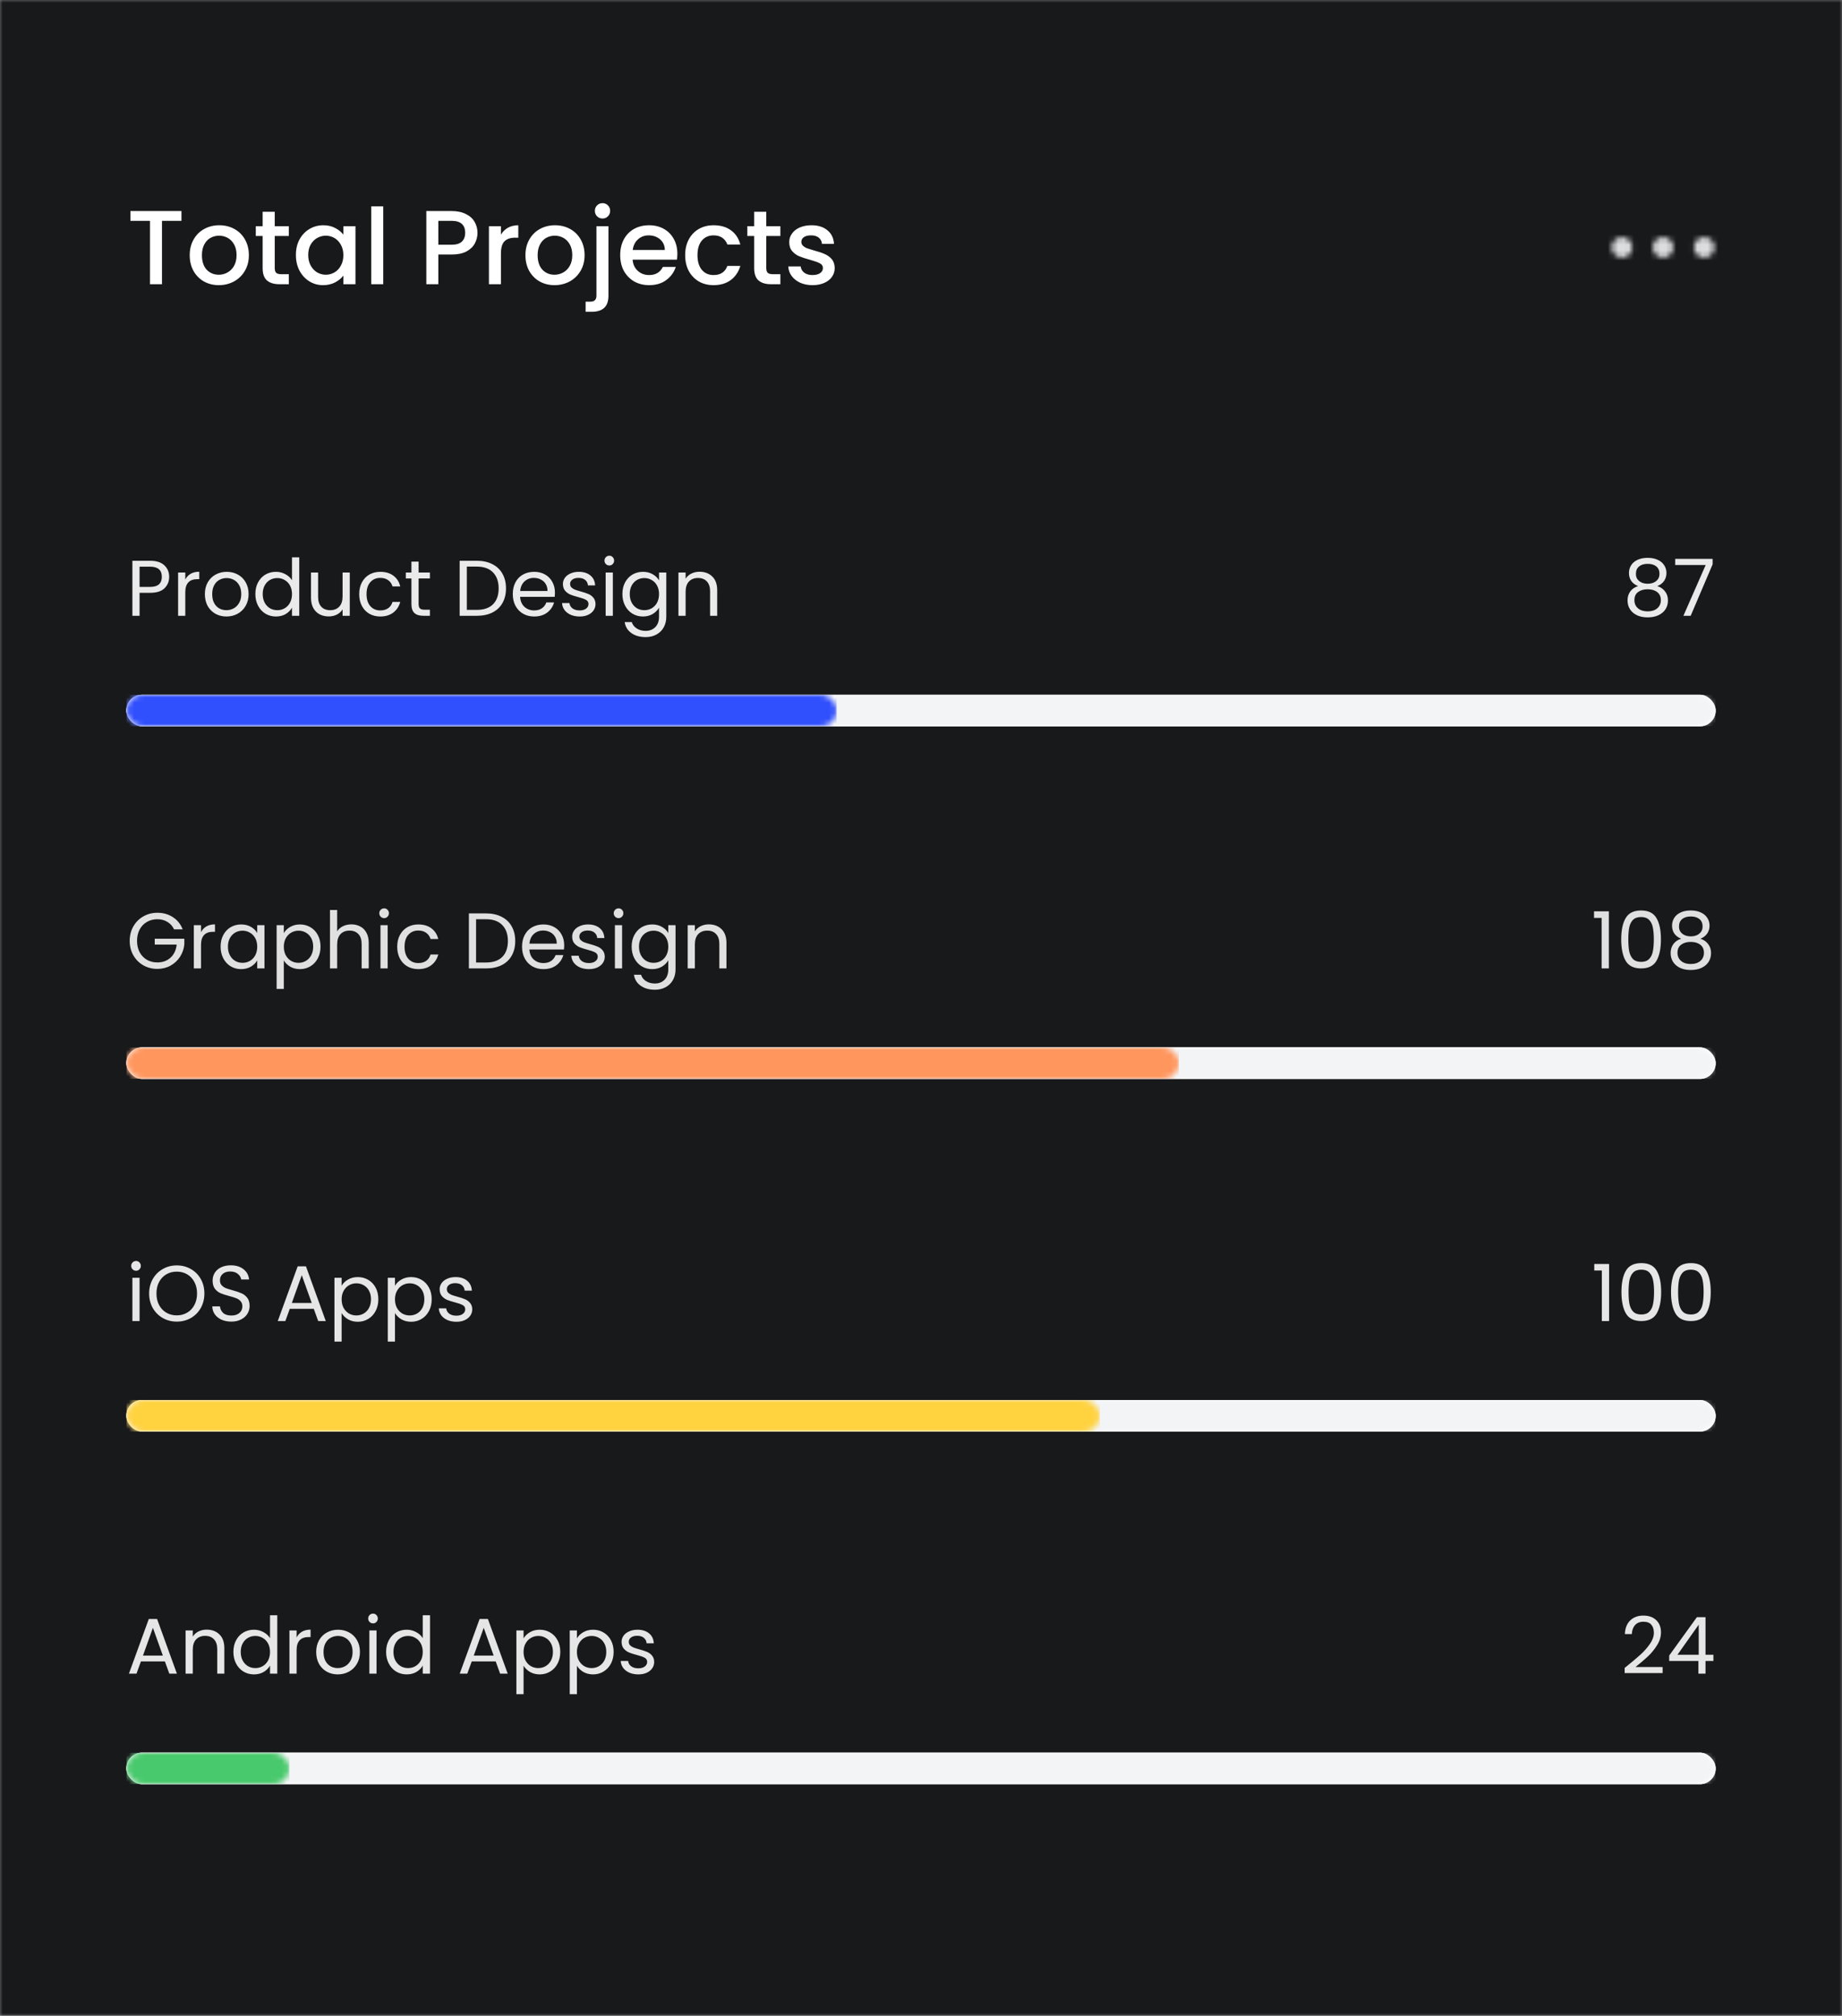 <svg width="350" height="383" viewBox="0 0 350 383" fill="none" xmlns="http://www.w3.org/2000/svg">
<rect x="0" y="0" width="350" height="383" fill="#808080" stroke="none"/>
<mask id="mask0_5340_6116" style="mask-type:luminance" maskUnits="userSpaceOnUse" x="0" y="0" width="350" height="383">
<rect width="350" height="383" fill="white"/>
</mask>
<g mask="url(#mask0_5340_6116)">
<rect width="350" height="383" fill="#18191B"/>
</g>
<g clip-path="url(#clip0_5340_6116)">
<g clip-path="url(#clip1_5340_6116)">
<rect x="24" y="333" width="302" height="6" rx="3" fill="white"/>
<rect x="24" y="333" width="302" height="6" rx="3" fill="white"/>
<mask id="mask1_5340_6116" style="mask-type:luminance" maskUnits="userSpaceOnUse" x="24" y="333" width="302" height="6">
<rect x="24" y="333" width="302" height="6" rx="3" fill="white"/>
</mask>
<g mask="url(#mask1_5340_6116)">
<g opacity="0.5">
<rect x="24" y="333" width="302" height="6" fill="#E8E9EB"/>
</g>
</g>
<g clip-path="url(#clip2_5340_6116)">
<mask id="mask2_5340_6116" style="mask-type:luminance" maskUnits="userSpaceOnUse" x="24" y="333" width="31" height="6">
<rect x="24" y="333" width="31" height="6" rx="3" fill="white"/>
</mask>
<g mask="url(#mask2_5340_6116)">
<rect x="24" y="333" width="31" height="6" fill="#49C96D"/>
</g>
</g>
</g>
<path d="M31.335 315.675H26.775L25.935 318H24.495L28.275 307.605H29.85L33.615 318H32.175L31.335 315.675ZM30.945 314.565L29.055 309.285L27.165 314.565H30.945ZM39.267 309.63C40.267 309.63 41.077 309.935 41.697 310.545C42.317 311.145 42.627 312.015 42.627 313.155V318H41.277V313.35C41.277 312.53 41.072 311.905 40.662 311.475C40.252 311.035 39.692 310.815 38.982 310.815C38.262 310.815 37.687 311.04 37.257 311.49C36.837 311.94 36.627 312.595 36.627 313.455V318H35.262V309.78H36.627V310.95C36.897 310.53 37.262 310.205 37.722 309.975C38.192 309.745 38.707 309.63 39.267 309.63ZM44.347 313.86C44.347 313.02 44.517 312.285 44.857 311.655C45.197 311.015 45.662 310.52 46.252 310.17C46.852 309.82 47.522 309.645 48.262 309.645C48.902 309.645 49.497 309.795 50.047 310.095C50.597 310.385 51.017 310.77 51.307 311.25V306.9H52.687V318H51.307V316.455C51.037 316.945 50.637 317.35 50.107 317.67C49.577 317.98 48.957 318.135 48.247 318.135C47.517 318.135 46.852 317.955 46.252 317.595C45.662 317.235 45.197 316.73 44.857 316.08C44.517 315.43 44.347 314.69 44.347 313.86ZM51.307 313.875C51.307 313.255 51.182 312.715 50.932 312.255C50.682 311.795 50.342 311.445 49.912 311.205C49.492 310.955 49.027 310.83 48.517 310.83C48.007 310.83 47.542 310.95 47.122 311.19C46.702 311.43 46.367 311.78 46.117 312.24C45.867 312.7 45.742 313.24 45.742 313.86C45.742 314.49 45.867 315.04 46.117 315.51C46.367 315.97 46.702 316.325 47.122 316.575C47.542 316.815 48.007 316.935 48.517 316.935C49.027 316.935 49.492 316.815 49.912 316.575C50.342 316.325 50.682 315.97 50.932 315.51C51.182 315.04 51.307 314.495 51.307 313.875ZM56.359 311.115C56.599 310.645 56.939 310.28 57.379 310.02C57.829 309.76 58.374 309.63 59.014 309.63V311.04H58.654C57.124 311.04 56.359 311.87 56.359 313.53V318H54.994V309.78H56.359V311.115ZM64.175 318.135C63.405 318.135 62.705 317.96 62.075 317.61C61.455 317.26 60.965 316.765 60.605 316.125C60.255 315.475 60.08 314.725 60.08 313.875C60.08 313.035 60.26 312.295 60.62 311.655C60.99 311.005 61.49 310.51 62.12 310.17C62.75 309.82 63.455 309.645 64.235 309.645C65.015 309.645 65.72 309.82 66.35 310.17C66.98 310.51 67.475 311 67.835 311.64C68.205 312.28 68.39 313.025 68.39 313.875C68.39 314.725 68.2 315.475 67.82 316.125C67.45 316.765 66.945 317.26 66.305 317.61C65.665 317.96 64.955 318.135 64.175 318.135ZM64.175 316.935C64.665 316.935 65.125 316.82 65.555 316.59C65.985 316.36 66.33 316.015 66.59 315.555C66.86 315.095 66.995 314.535 66.995 313.875C66.995 313.215 66.865 312.655 66.605 312.195C66.345 311.735 66.005 311.395 65.585 311.175C65.165 310.945 64.71 310.83 64.22 310.83C63.72 310.83 63.26 310.945 62.84 311.175C62.43 311.395 62.1 311.735 61.85 312.195C61.6 312.655 61.475 313.215 61.475 313.875C61.475 314.545 61.595 315.11 61.835 315.57C62.085 316.03 62.415 316.375 62.825 316.605C63.235 316.825 63.685 316.935 64.175 316.935ZM70.889 308.445C70.629 308.445 70.409 308.355 70.229 308.175C70.049 307.995 69.959 307.775 69.959 307.515C69.959 307.255 70.049 307.035 70.229 306.855C70.409 306.675 70.629 306.585 70.889 306.585C71.139 306.585 71.349 306.675 71.519 306.855C71.699 307.035 71.789 307.255 71.789 307.515C71.789 307.775 71.699 307.995 71.519 308.175C71.349 308.355 71.139 308.445 70.889 308.445ZM71.549 309.78V318H70.184V309.78H71.549ZM73.366 313.86C73.366 313.02 73.536 312.285 73.876 311.655C74.216 311.015 74.681 310.52 75.271 310.17C75.871 309.82 76.541 309.645 77.281 309.645C77.921 309.645 78.516 309.795 79.066 310.095C79.616 310.385 80.036 310.77 80.326 311.25V306.9H81.706V318H80.326V316.455C80.056 316.945 79.656 317.35 79.126 317.67C78.596 317.98 77.976 318.135 77.266 318.135C76.536 318.135 75.871 317.955 75.271 317.595C74.681 317.235 74.216 316.73 73.876 316.08C73.536 315.43 73.366 314.69 73.366 313.86ZM80.326 313.875C80.326 313.255 80.201 312.715 79.951 312.255C79.701 311.795 79.361 311.445 78.931 311.205C78.511 310.955 78.046 310.83 77.536 310.83C77.026 310.83 76.561 310.95 76.141 311.19C75.721 311.43 75.386 311.78 75.136 312.24C74.886 312.7 74.761 313.24 74.761 313.86C74.761 314.49 74.886 315.04 75.136 315.51C75.386 315.97 75.721 316.325 76.141 316.575C76.561 316.815 77.026 316.935 77.536 316.935C78.046 316.935 78.511 316.815 78.931 316.575C79.361 316.325 79.701 315.97 79.951 315.51C80.201 315.04 80.326 314.495 80.326 313.875ZM94.191 315.675H89.631L88.791 318H87.351L91.131 307.605H92.706L96.471 318H95.031L94.191 315.675ZM93.801 314.565L91.911 309.285L90.021 314.565H93.801ZM99.484 311.295C99.754 310.825 100.154 310.435 100.684 310.125C101.224 309.805 101.849 309.645 102.559 309.645C103.289 309.645 103.949 309.82 104.539 310.17C105.139 310.52 105.609 311.015 105.949 311.655C106.289 312.285 106.459 313.02 106.459 313.86C106.459 314.69 106.289 315.43 105.949 316.08C105.609 316.73 105.139 317.235 104.539 317.595C103.949 317.955 103.289 318.135 102.559 318.135C101.859 318.135 101.239 317.98 100.699 317.67C100.169 317.35 99.764 316.955 99.484 316.485V321.9H98.119V309.78H99.484V311.295ZM105.064 313.86C105.064 313.24 104.939 312.7 104.689 312.24C104.439 311.78 104.099 311.43 103.669 311.19C103.249 310.95 102.784 310.83 102.274 310.83C101.774 310.83 101.309 310.955 100.879 311.205C100.459 311.445 100.119 311.8 99.859 312.27C99.609 312.73 99.484 313.265 99.484 313.875C99.484 314.495 99.609 315.04 99.859 315.51C100.119 315.97 100.459 316.325 100.879 316.575C101.309 316.815 101.774 316.935 102.274 316.935C102.784 316.935 103.249 316.815 103.669 316.575C104.099 316.325 104.439 315.97 104.689 315.51C104.939 315.04 105.064 314.49 105.064 313.86ZM109.621 311.295C109.891 310.825 110.291 310.435 110.821 310.125C111.361 309.805 111.986 309.645 112.696 309.645C113.426 309.645 114.086 309.82 114.676 310.17C115.276 310.52 115.746 311.015 116.086 311.655C116.426 312.285 116.596 313.02 116.596 313.86C116.596 314.69 116.426 315.43 116.086 316.08C115.746 316.73 115.276 317.235 114.676 317.595C114.086 317.955 113.426 318.135 112.696 318.135C111.996 318.135 111.376 317.98 110.836 317.67C110.306 317.35 109.901 316.955 109.621 316.485V321.9H108.256V309.78H109.621V311.295ZM115.201 313.86C115.201 313.24 115.076 312.7 114.826 312.24C114.576 311.78 114.236 311.43 113.806 311.19C113.386 310.95 112.921 310.83 112.411 310.83C111.911 310.83 111.446 310.955 111.016 311.205C110.596 311.445 110.256 311.8 109.996 312.27C109.746 312.73 109.621 313.265 109.621 313.875C109.621 314.495 109.746 315.04 109.996 315.51C110.256 315.97 110.596 316.325 111.016 316.575C111.446 316.815 111.911 316.935 112.411 316.935C112.921 316.935 113.386 316.815 113.806 316.575C114.236 316.325 114.576 315.97 114.826 315.51C115.076 315.04 115.201 314.49 115.201 313.86ZM121.302 318.135C120.672 318.135 120.107 318.03 119.607 317.82C119.107 317.6 118.712 317.3 118.422 316.92C118.132 316.53 117.972 316.085 117.942 315.585H119.352C119.392 315.995 119.582 316.33 119.922 316.59C120.272 316.85 120.727 316.98 121.287 316.98C121.807 316.98 122.217 316.865 122.517 316.635C122.817 316.405 122.967 316.115 122.967 315.765C122.967 315.405 122.807 315.14 122.487 314.97C122.167 314.79 121.672 314.615 121.002 314.445C120.392 314.285 119.892 314.125 119.502 313.965C119.122 313.795 118.792 313.55 118.512 313.23C118.242 312.9 118.107 312.47 118.107 311.94C118.107 311.52 118.232 311.135 118.482 310.785C118.732 310.435 119.087 310.16 119.547 309.96C120.007 309.75 120.532 309.645 121.122 309.645C122.032 309.645 122.767 309.875 123.327 310.335C123.887 310.795 124.187 311.425 124.227 312.225H122.862C122.832 311.795 122.657 311.45 122.337 311.19C122.027 310.93 121.607 310.8 121.077 310.8C120.587 310.8 120.197 310.905 119.907 311.115C119.617 311.325 119.472 311.6 119.472 311.94C119.472 312.21 119.557 312.435 119.727 312.615C119.907 312.785 120.127 312.925 120.387 313.035C120.657 313.135 121.027 313.25 121.497 313.38C122.087 313.54 122.567 313.7 122.937 313.86C123.307 314.01 123.622 314.24 123.882 314.55C124.152 314.86 124.292 315.265 124.302 315.765C124.302 316.215 124.177 316.62 123.927 316.98C123.677 317.34 123.322 317.625 122.862 317.835C122.412 318.035 121.892 318.135 121.302 318.135Z" fill="#E6E6E6"/>
<path d="M308.703 316.905C309.973 315.885 310.968 315.05 311.688 314.4C312.408 313.74 313.013 313.055 313.503 312.345C314.003 311.625 314.253 310.92 314.253 310.23C314.253 309.58 314.093 309.07 313.773 308.7C313.463 308.32 312.958 308.13 312.258 308.13C311.578 308.13 311.048 308.345 310.668 308.775C310.298 309.195 310.098 309.76 310.068 310.47H308.748C308.788 309.35 309.128 308.485 309.768 307.875C310.408 307.265 311.233 306.96 312.243 306.96C313.273 306.96 314.088 307.245 314.688 307.815C315.298 308.385 315.603 309.17 315.603 310.17C315.603 311 315.353 311.81 314.853 312.6C314.363 313.38 313.803 314.07 313.173 314.67C312.543 315.26 311.738 315.95 310.758 316.74H315.918V317.88H308.703V316.905ZM317.166 315.585V314.55L322.431 307.26H324.066V314.4H325.566V315.585H324.066V318H322.716V315.585H317.166ZM322.776 308.685L318.741 314.4H322.776V308.685Z" fill="#E6E6E6"/>
</g>
<g clip-path="url(#clip3_5340_6116)">
<g clip-path="url(#clip4_5340_6116)">
<rect x="24" y="266" width="302" height="6" rx="3" fill="white"/>
<rect x="24" y="266" width="302" height="6" rx="3" fill="white"/>
<mask id="mask3_5340_6116" style="mask-type:luminance" maskUnits="userSpaceOnUse" x="24" y="266" width="302" height="6">
<rect x="24" y="266" width="302" height="6" rx="3" fill="white"/>
</mask>
<g mask="url(#mask3_5340_6116)">
<g opacity="0.5">
<rect x="24" y="266" width="302" height="6" fill="#E8E9EB"/>
</g>
</g>
<g clip-path="url(#clip5_5340_6116)">
<mask id="mask4_5340_6116" style="mask-type:luminance" maskUnits="userSpaceOnUse" x="24" y="266" width="185" height="6">
<rect x="24" y="266" width="185" height="6" rx="3" fill="white"/>
</mask>
<g mask="url(#mask4_5340_6116)">
<rect x="24" y="266" width="185" height="6" fill="#FFD240"/>
</g>
</g>
</g>
<path d="M25.86 241.445C25.6 241.445 25.38 241.355 25.2 241.175C25.02 240.995 24.93 240.775 24.93 240.515C24.93 240.255 25.02 240.035 25.2 239.855C25.38 239.675 25.6 239.585 25.86 239.585C26.11 239.585 26.32 239.675 26.49 239.855C26.67 240.035 26.76 240.255 26.76 240.515C26.76 240.775 26.67 240.995 26.49 241.175C26.32 241.355 26.11 241.445 25.86 241.445ZM26.52 242.78V251H25.155V242.78H26.52ZM33.586 251.105C32.616 251.105 31.731 250.88 30.931 250.43C30.131 249.97 29.496 249.335 29.026 248.525C28.566 247.705 28.336 246.785 28.336 245.765C28.336 244.745 28.566 243.83 29.026 243.02C29.496 242.2 30.131 241.565 30.931 241.115C31.731 240.655 32.616 240.425 33.586 240.425C34.566 240.425 35.456 240.655 36.256 241.115C37.056 241.565 37.686 242.195 38.146 243.005C38.606 243.815 38.836 244.735 38.836 245.765C38.836 246.795 38.606 247.715 38.146 248.525C37.686 249.335 37.056 249.97 36.256 250.43C35.456 250.88 34.566 251.105 33.586 251.105ZM33.586 249.92C34.316 249.92 34.971 249.75 35.551 249.41C36.141 249.07 36.601 248.585 36.931 247.955C37.271 247.325 37.441 246.595 37.441 245.765C37.441 244.925 37.271 244.195 36.931 243.575C36.601 242.945 36.146 242.46 35.566 242.12C34.986 241.78 34.326 241.61 33.586 241.61C32.846 241.61 32.186 241.78 31.606 242.12C31.026 242.46 30.566 242.945 30.226 243.575C29.896 244.195 29.731 244.925 29.731 245.765C29.731 246.595 29.896 247.325 30.226 247.955C30.566 248.585 31.026 249.07 31.606 249.41C32.196 249.75 32.856 249.92 33.586 249.92ZM43.953 251.105C43.263 251.105 42.643 250.985 42.093 250.745C41.553 250.495 41.128 250.155 40.818 249.725C40.508 249.285 40.348 248.78 40.338 248.21H41.793C41.843 248.7 42.043 249.115 42.393 249.455C42.753 249.785 43.273 249.95 43.953 249.95C44.603 249.95 45.113 249.79 45.483 249.47C45.863 249.14 46.053 248.72 46.053 248.21C46.053 247.81 45.943 247.485 45.723 247.235C45.503 246.985 45.228 246.795 44.898 246.665C44.568 246.535 44.123 246.395 43.563 246.245C42.873 246.065 42.318 245.885 41.898 245.705C41.488 245.525 41.133 245.245 40.833 244.865C40.543 244.475 40.398 243.955 40.398 243.305C40.398 242.735 40.543 242.23 40.833 241.79C41.123 241.35 41.528 241.01 42.048 240.77C42.578 240.53 43.183 240.41 43.863 240.41C44.843 240.41 45.643 240.655 46.263 241.145C46.893 241.635 47.248 242.285 47.328 243.095H45.828C45.778 242.695 45.568 242.345 45.198 242.045C44.828 241.735 44.338 241.58 43.728 241.58C43.158 241.58 42.693 241.73 42.333 242.03C41.973 242.32 41.793 242.73 41.793 243.26C41.793 243.64 41.898 243.95 42.108 244.19C42.328 244.43 42.593 244.615 42.903 244.745C43.223 244.865 43.668 245.005 44.238 245.165C44.928 245.355 45.483 245.545 45.903 245.735C46.323 245.915 46.683 246.2 46.983 246.59C47.283 246.97 47.433 247.49 47.433 248.15C47.433 248.66 47.298 249.14 47.028 249.59C46.758 250.04 46.358 250.405 45.828 250.685C45.298 250.965 44.673 251.105 43.953 251.105ZM59.621 248.675H55.061L54.221 251H52.781L56.561 240.605H58.136L61.901 251H60.461L59.621 248.675ZM59.231 247.565L57.341 242.285L55.451 247.565H59.231ZM64.914 244.295C65.184 243.825 65.584 243.435 66.114 243.125C66.654 242.805 67.279 242.645 67.989 242.645C68.719 242.645 69.379 242.82 69.969 243.17C70.569 243.52 71.039 244.015 71.379 244.655C71.719 245.285 71.889 246.02 71.889 246.86C71.889 247.69 71.719 248.43 71.379 249.08C71.039 249.73 70.569 250.235 69.969 250.595C69.379 250.955 68.719 251.135 67.989 251.135C67.289 251.135 66.669 250.98 66.129 250.67C65.599 250.35 65.194 249.955 64.914 249.485V254.9H63.549V242.78H64.914V244.295ZM70.494 246.86C70.494 246.24 70.369 245.7 70.119 245.24C69.869 244.78 69.529 244.43 69.099 244.19C68.679 243.95 68.214 243.83 67.704 243.83C67.204 243.83 66.739 243.955 66.309 244.205C65.889 244.445 65.549 244.8 65.289 245.27C65.039 245.73 64.914 246.265 64.914 246.875C64.914 247.495 65.039 248.04 65.289 248.51C65.549 248.97 65.889 249.325 66.309 249.575C66.739 249.815 67.204 249.935 67.704 249.935C68.214 249.935 68.679 249.815 69.099 249.575C69.529 249.325 69.869 248.97 70.119 248.51C70.369 248.04 70.494 247.49 70.494 246.86ZM75.05 244.295C75.32 243.825 75.72 243.435 76.25 243.125C76.79 242.805 77.415 242.645 78.125 242.645C78.855 242.645 79.515 242.82 80.105 243.17C80.705 243.52 81.175 244.015 81.515 244.655C81.855 245.285 82.025 246.02 82.025 246.86C82.025 247.69 81.855 248.43 81.515 249.08C81.175 249.73 80.705 250.235 80.105 250.595C79.515 250.955 78.855 251.135 78.125 251.135C77.425 251.135 76.805 250.98 76.265 250.67C75.735 250.35 75.33 249.955 75.05 249.485V254.9H73.685V242.78H75.05V244.295ZM80.63 246.86C80.63 246.24 80.505 245.7 80.255 245.24C80.005 244.78 79.665 244.43 79.235 244.19C78.815 243.95 78.35 243.83 77.84 243.83C77.34 243.83 76.875 243.955 76.445 244.205C76.025 244.445 75.685 244.8 75.425 245.27C75.175 245.73 75.05 246.265 75.05 246.875C75.05 247.495 75.175 248.04 75.425 248.51C75.685 248.97 76.025 249.325 76.445 249.575C76.875 249.815 77.34 249.935 77.84 249.935C78.35 249.935 78.815 249.815 79.235 249.575C79.665 249.325 80.005 248.97 80.255 248.51C80.505 248.04 80.63 247.49 80.63 246.86ZM86.732 251.135C86.102 251.135 85.537 251.03 85.037 250.82C84.537 250.6 84.142 250.3 83.852 249.92C83.562 249.53 83.402 249.085 83.372 248.585H84.782C84.822 248.995 85.012 249.33 85.352 249.59C85.702 249.85 86.157 249.98 86.717 249.98C87.237 249.98 87.647 249.865 87.947 249.635C88.247 249.405 88.397 249.115 88.397 248.765C88.397 248.405 88.237 248.14 87.917 247.97C87.597 247.79 87.102 247.615 86.432 247.445C85.822 247.285 85.322 247.125 84.932 246.965C84.552 246.795 84.222 246.55 83.942 246.23C83.672 245.9 83.537 245.47 83.537 244.94C83.537 244.52 83.662 244.135 83.912 243.785C84.162 243.435 84.517 243.16 84.977 242.96C85.437 242.75 85.962 242.645 86.552 242.645C87.462 242.645 88.197 242.875 88.757 243.335C89.317 243.795 89.617 244.425 89.657 245.225H88.292C88.262 244.795 88.087 244.45 87.767 244.19C87.457 243.93 87.037 243.8 86.507 243.8C86.017 243.8 85.627 243.905 85.337 244.115C85.047 244.325 84.902 244.6 84.902 244.94C84.902 245.21 84.987 245.435 85.157 245.615C85.337 245.785 85.557 245.925 85.817 246.035C86.087 246.135 86.457 246.25 86.927 246.38C87.517 246.54 87.997 246.7 88.367 246.86C88.737 247.01 89.052 247.24 89.312 247.55C89.582 247.86 89.722 248.265 89.732 248.765C89.732 249.215 89.607 249.62 89.357 249.98C89.107 250.34 88.752 250.625 88.292 250.835C87.842 251.035 87.322 251.135 86.732 251.135Z" fill="#E6E6E6"/>
<path d="M302.927 241.4V240.155H305.747V251H304.367V241.4H302.927ZM308.092 245.465C308.092 243.745 308.372 242.405 308.932 241.445C309.492 240.475 310.472 239.99 311.872 239.99C313.262 239.99 314.237 240.475 314.797 241.445C315.357 242.405 315.637 243.745 315.637 245.465C315.637 247.215 315.357 248.575 314.797 249.545C314.237 250.515 313.262 251 311.872 251C310.472 251 309.492 250.515 308.932 249.545C308.372 248.575 308.092 247.215 308.092 245.465ZM314.287 245.465C314.287 244.595 314.227 243.86 314.107 243.26C313.997 242.65 313.762 242.16 313.402 241.79C313.052 241.42 312.542 241.235 311.872 241.235C311.192 241.235 310.672 241.42 310.312 241.79C309.962 242.16 309.727 242.65 309.607 243.26C309.497 243.86 309.442 244.595 309.442 245.465C309.442 246.365 309.497 247.12 309.607 247.73C309.727 248.34 309.962 248.83 310.312 249.2C310.672 249.57 311.192 249.755 311.872 249.755C312.542 249.755 313.052 249.57 313.402 249.2C313.762 248.83 313.997 248.34 314.107 247.73C314.227 247.12 314.287 246.365 314.287 245.465ZM317.511 245.465C317.511 243.745 317.791 242.405 318.351 241.445C318.911 240.475 319.891 239.99 321.291 239.99C322.681 239.99 323.656 240.475 324.216 241.445C324.776 242.405 325.056 243.745 325.056 245.465C325.056 247.215 324.776 248.575 324.216 249.545C323.656 250.515 322.681 251 321.291 251C319.891 251 318.911 250.515 318.351 249.545C317.791 248.575 317.511 247.215 317.511 245.465ZM323.706 245.465C323.706 244.595 323.646 243.86 323.526 243.26C323.416 242.65 323.181 242.16 322.821 241.79C322.471 241.42 321.961 241.235 321.291 241.235C320.611 241.235 320.091 241.42 319.731 241.79C319.381 242.16 319.146 242.65 319.026 243.26C318.916 243.86 318.861 244.595 318.861 245.465C318.861 246.365 318.916 247.12 319.026 247.73C319.146 248.34 319.381 248.83 319.731 249.2C320.091 249.57 320.611 249.755 321.291 249.755C321.961 249.755 322.471 249.57 322.821 249.2C323.181 248.83 323.416 248.34 323.526 247.73C323.646 247.12 323.706 246.365 323.706 245.465Z" fill="#E6E6E6"/>
</g>
<g clip-path="url(#clip6_5340_6116)">
<g clip-path="url(#clip7_5340_6116)">
<rect x="24" y="199" width="302" height="6" rx="3" fill="white"/>
<rect x="24" y="199" width="302" height="6" rx="3" fill="white"/>
<mask id="mask5_5340_6116" style="mask-type:luminance" maskUnits="userSpaceOnUse" x="24" y="199" width="302" height="6">
<rect x="24" y="199" width="302" height="6" rx="3" fill="white"/>
</mask>
<g mask="url(#mask5_5340_6116)">
<g opacity="0.5">
<rect x="24" y="199" width="302" height="6" fill="#E8E9EB"/>
</g>
</g>
<g clip-path="url(#clip8_5340_6116)">
<mask id="mask6_5340_6116" style="mask-type:luminance" maskUnits="userSpaceOnUse" x="24" y="199" width="200" height="6">
<rect x="24" y="199" width="200" height="6" rx="3" fill="white"/>
</mask>
<g mask="url(#mask6_5340_6116)">
<rect x="24" y="199" width="200" height="6" fill="#FF965D"/>
</g>
</g>
</g>
<path d="M33.075 176.575C32.785 175.965 32.365 175.495 31.815 175.165C31.265 174.825 30.625 174.655 29.895 174.655C29.165 174.655 28.505 174.825 27.915 175.165C27.335 175.495 26.875 175.975 26.535 176.605C26.205 177.225 26.04 177.945 26.04 178.765C26.04 179.585 26.205 180.305 26.535 180.925C26.875 181.545 27.335 182.025 27.915 182.365C28.505 182.695 29.165 182.86 29.895 182.86C30.915 182.86 31.755 182.555 32.415 181.945C33.075 181.335 33.46 180.51 33.57 179.47H29.4V178.36H35.025V179.41C34.945 180.27 34.675 181.06 34.215 181.78C33.755 182.49 33.15 183.055 32.4 183.475C31.65 183.885 30.815 184.09 29.895 184.09C28.925 184.09 28.04 183.865 27.24 183.415C26.44 182.955 25.805 182.32 25.335 181.51C24.875 180.7 24.645 179.785 24.645 178.765C24.645 177.745 24.875 176.83 25.335 176.02C25.805 175.2 26.44 174.565 27.24 174.115C28.04 173.655 28.925 173.425 29.895 173.425C31.005 173.425 31.985 173.7 32.835 174.25C33.695 174.8 34.32 175.575 34.71 176.575H33.075ZM38.195 177.115C38.435 176.645 38.775 176.28 39.215 176.02C39.665 175.76 40.21 175.63 40.85 175.63V177.04H40.49C38.96 177.04 38.195 177.87 38.195 179.53V184H36.83V175.78H38.195V177.115ZM41.916 179.86C41.916 179.02 42.086 178.285 42.425 177.655C42.766 177.015 43.23 176.52 43.821 176.17C44.42 175.82 45.086 175.645 45.816 175.645C46.535 175.645 47.16 175.8 47.691 176.11C48.221 176.42 48.615 176.81 48.876 177.28V175.78H50.255V184H48.876V182.47C48.605 182.95 48.2 183.35 47.66 183.67C47.13 183.98 46.511 184.135 45.8 184.135C45.071 184.135 44.41 183.955 43.821 183.595C43.23 183.235 42.766 182.73 42.425 182.08C42.086 181.43 41.916 180.69 41.916 179.86ZM48.876 179.875C48.876 179.255 48.751 178.715 48.501 178.255C48.251 177.795 47.91 177.445 47.48 177.205C47.06 176.955 46.596 176.83 46.086 176.83C45.575 176.83 45.111 176.95 44.691 177.19C44.27 177.43 43.935 177.78 43.685 178.24C43.435 178.7 43.31 179.24 43.31 179.86C43.31 180.49 43.435 181.04 43.685 181.51C43.935 181.97 44.27 182.325 44.691 182.575C45.111 182.815 45.575 182.935 46.086 182.935C46.596 182.935 47.06 182.815 47.48 182.575C47.91 182.325 48.251 181.97 48.501 181.51C48.751 181.04 48.876 180.495 48.876 179.875ZM53.927 177.295C54.197 176.825 54.597 176.435 55.127 176.125C55.667 175.805 56.292 175.645 57.002 175.645C57.732 175.645 58.392 175.82 58.982 176.17C59.582 176.52 60.052 177.015 60.392 177.655C60.732 178.285 60.902 179.02 60.902 179.86C60.902 180.69 60.732 181.43 60.392 182.08C60.052 182.73 59.582 183.235 58.982 183.595C58.392 183.955 57.732 184.135 57.002 184.135C56.302 184.135 55.682 183.98 55.142 183.67C54.612 183.35 54.207 182.955 53.927 182.485V187.9H52.562V175.78H53.927V177.295ZM59.507 179.86C59.507 179.24 59.382 178.7 59.132 178.24C58.882 177.78 58.542 177.43 58.112 177.19C57.692 176.95 57.227 176.83 56.717 176.83C56.217 176.83 55.752 176.955 55.322 177.205C54.902 177.445 54.562 177.8 54.302 178.27C54.052 178.73 53.927 179.265 53.927 179.875C53.927 180.495 54.052 181.04 54.302 181.51C54.562 181.97 54.902 182.325 55.322 182.575C55.752 182.815 56.217 182.935 56.717 182.935C57.227 182.935 57.692 182.815 58.112 182.575C58.542 182.325 58.882 181.97 59.132 181.51C59.382 181.04 59.507 180.49 59.507 179.86ZM66.779 175.63C67.399 175.63 67.959 175.765 68.459 176.035C68.959 176.295 69.349 176.69 69.629 177.22C69.919 177.75 70.064 178.395 70.064 179.155V184H68.714V179.35C68.714 178.53 68.509 177.905 68.099 177.475C67.689 177.035 67.129 176.815 66.419 176.815C65.699 176.815 65.124 177.04 64.694 177.49C64.274 177.94 64.064 178.595 64.064 179.455V184H62.699V172.9H64.064V176.95C64.334 176.53 64.704 176.205 65.174 175.975C65.654 175.745 66.189 175.63 66.779 175.63ZM72.999 174.445C72.739 174.445 72.519 174.355 72.339 174.175C72.159 173.995 72.069 173.775 72.069 173.515C72.069 173.255 72.159 173.035 72.339 172.855C72.519 172.675 72.739 172.585 72.999 172.585C73.249 172.585 73.459 172.675 73.629 172.855C73.809 173.035 73.899 173.255 73.899 173.515C73.899 173.775 73.809 173.995 73.629 174.175C73.459 174.355 73.249 174.445 72.999 174.445ZM73.659 175.78V184H72.294V175.78H73.659ZM75.475 179.875C75.475 179.025 75.645 178.285 75.985 177.655C76.325 177.015 76.795 176.52 77.395 176.17C78.005 175.82 78.7 175.645 79.48 175.645C80.49 175.645 81.32 175.89 81.97 176.38C82.63 176.87 83.065 177.55 83.275 178.42H81.805C81.665 177.92 81.39 177.525 80.98 177.235C80.58 176.945 80.08 176.8 79.48 176.8C78.7 176.8 78.07 177.07 77.59 177.61C77.11 178.14 76.87 178.895 76.87 179.875C76.87 180.865 77.11 181.63 77.59 182.17C78.07 182.71 78.7 182.98 79.48 182.98C80.08 182.98 80.58 182.84 80.98 182.56C81.38 182.28 81.655 181.88 81.805 181.36H83.275C83.055 182.2 82.615 182.875 81.955 183.385C81.295 183.885 80.47 184.135 79.48 184.135C78.7 184.135 78.005 183.96 77.395 183.61C76.795 183.26 76.325 182.765 75.985 182.125C75.645 181.485 75.475 180.735 75.475 179.875ZM92.35 173.545C93.49 173.545 94.475 173.76 95.305 174.19C96.145 174.61 96.785 175.215 97.225 176.005C97.675 176.795 97.9 177.725 97.9 178.795C97.9 179.865 97.675 180.795 97.225 181.585C96.785 182.365 96.145 182.965 95.305 183.385C94.475 183.795 93.49 184 92.35 184H89.095V173.545H92.35ZM92.35 182.875C93.7 182.875 94.73 182.52 95.44 181.81C96.15 181.09 96.505 180.085 96.505 178.795C96.505 177.495 96.145 176.48 95.425 175.75C94.715 175.02 93.69 174.655 92.35 174.655H90.46V182.875H92.35ZM107.201 179.575C107.201 179.835 107.186 180.11 107.156 180.4H100.586C100.636 181.21 100.911 181.845 101.411 182.305C101.921 182.755 102.536 182.98 103.256 182.98C103.846 182.98 104.336 182.845 104.726 182.575C105.126 182.295 105.406 181.925 105.566 181.465H107.036C106.816 182.255 106.376 182.9 105.716 183.4C105.056 183.89 104.236 184.135 103.256 184.135C102.476 184.135 101.776 183.96 101.156 183.61C100.546 183.26 100.066 182.765 99.716 182.125C99.366 181.475 99.191 180.725 99.191 179.875C99.191 179.025 99.361 178.28 99.701 177.64C100.041 177 100.516 176.51 101.126 176.17C101.746 175.82 102.456 175.645 103.256 175.645C104.036 175.645 104.726 175.815 105.326 176.155C105.926 176.495 106.386 176.965 106.706 177.565C107.036 178.155 107.201 178.825 107.201 179.575ZM105.791 179.29C105.791 178.77 105.676 178.325 105.446 177.955C105.216 177.575 104.901 177.29 104.501 177.1C104.111 176.9 103.676 176.8 103.196 176.8C102.506 176.8 101.916 177.02 101.426 177.46C100.946 177.9 100.671 178.51 100.601 179.29H105.791ZM111.913 184.135C111.283 184.135 110.718 184.03 110.218 183.82C109.718 183.6 109.323 183.3 109.033 182.92C108.743 182.53 108.583 182.085 108.553 181.585H109.963C110.003 181.995 110.193 182.33 110.533 182.59C110.883 182.85 111.338 182.98 111.898 182.98C112.418 182.98 112.828 182.865 113.128 182.635C113.428 182.405 113.578 182.115 113.578 181.765C113.578 181.405 113.418 181.14 113.098 180.97C112.778 180.79 112.283 180.615 111.613 180.445C111.003 180.285 110.503 180.125 110.113 179.965C109.733 179.795 109.403 179.55 109.123 179.23C108.853 178.9 108.718 178.47 108.718 177.94C108.718 177.52 108.843 177.135 109.093 176.785C109.343 176.435 109.698 176.16 110.158 175.96C110.618 175.75 111.143 175.645 111.733 175.645C112.643 175.645 113.378 175.875 113.938 176.335C114.498 176.795 114.798 177.425 114.838 178.225H113.473C113.443 177.795 113.268 177.45 112.948 177.19C112.638 176.93 112.218 176.8 111.688 176.8C111.198 176.8 110.808 176.905 110.518 177.115C110.228 177.325 110.083 177.6 110.083 177.94C110.083 178.21 110.168 178.435 110.338 178.615C110.518 178.785 110.738 178.925 110.998 179.035C111.268 179.135 111.638 179.25 112.108 179.38C112.698 179.54 113.178 179.7 113.548 179.86C113.918 180.01 114.233 180.24 114.493 180.55C114.763 180.86 114.903 181.265 114.913 181.765C114.913 182.215 114.788 182.62 114.538 182.98C114.288 183.34 113.933 183.625 113.473 183.835C113.023 184.035 112.503 184.135 111.913 184.135ZM117.545 174.445C117.285 174.445 117.065 174.355 116.885 174.175C116.705 173.995 116.615 173.775 116.615 173.515C116.615 173.255 116.705 173.035 116.885 172.855C117.065 172.675 117.285 172.585 117.545 172.585C117.795 172.585 118.005 172.675 118.175 172.855C118.355 173.035 118.445 173.255 118.445 173.515C118.445 173.775 118.355 173.995 118.175 174.175C118.005 174.355 117.795 174.445 117.545 174.445ZM118.205 175.78V184H116.84V175.78H118.205ZM123.921 175.645C124.631 175.645 125.251 175.8 125.781 176.11C126.321 176.42 126.721 176.81 126.981 177.28V175.78H128.361V184.18C128.361 184.93 128.201 185.595 127.881 186.175C127.561 186.765 127.101 187.225 126.501 187.555C125.911 187.885 125.221 188.05 124.431 188.05C123.351 188.05 122.451 187.795 121.731 187.285C121.011 186.775 120.586 186.08 120.456 185.2H121.806C121.956 185.7 122.266 186.1 122.736 186.4C123.206 186.71 123.771 186.865 124.431 186.865C125.181 186.865 125.791 186.63 126.261 186.16C126.741 185.69 126.981 185.03 126.981 184.18V182.455C126.711 182.935 126.311 183.335 125.781 183.655C125.251 183.975 124.631 184.135 123.921 184.135C123.191 184.135 122.526 183.955 121.926 183.595C121.336 183.235 120.871 182.73 120.531 182.08C120.191 181.43 120.021 180.69 120.021 179.86C120.021 179.02 120.191 178.285 120.531 177.655C120.871 177.015 121.336 176.52 121.926 176.17C122.526 175.82 123.191 175.645 123.921 175.645ZM126.981 179.875C126.981 179.255 126.856 178.715 126.606 178.255C126.356 177.795 126.016 177.445 125.586 177.205C125.166 176.955 124.701 176.83 124.191 176.83C123.681 176.83 123.216 176.95 122.796 177.19C122.376 177.43 122.041 177.78 121.791 178.24C121.541 178.7 121.416 179.24 121.416 179.86C121.416 180.49 121.541 181.04 121.791 181.51C122.041 181.97 122.376 182.325 122.796 182.575C123.216 182.815 123.681 182.935 124.191 182.935C124.701 182.935 125.166 182.815 125.586 182.575C126.016 182.325 126.356 181.97 126.606 181.51C126.856 181.04 126.981 180.495 126.981 179.875ZM134.673 175.63C135.673 175.63 136.483 175.935 137.103 176.545C137.723 177.145 138.033 178.015 138.033 179.155V184H136.683V179.35C136.683 178.53 136.478 177.905 136.068 177.475C135.658 177.035 135.098 176.815 134.388 176.815C133.668 176.815 133.093 177.04 132.663 177.49C132.243 177.94 132.033 178.595 132.033 179.455V184H130.668V175.78H132.033V176.95C132.303 176.53 132.668 176.205 133.128 175.975C133.598 175.745 134.113 175.63 134.673 175.63Z" fill="#E0E0E0"/>
<path d="M302.883 174.4V173.155H305.703V184H304.323V174.4H302.883ZM308.048 178.465C308.048 176.745 308.328 175.405 308.888 174.445C309.448 173.475 310.428 172.99 311.828 172.99C313.218 172.99 314.193 173.475 314.753 174.445C315.313 175.405 315.593 176.745 315.593 178.465C315.593 180.215 315.313 181.575 314.753 182.545C314.193 183.515 313.218 184 311.828 184C310.428 184 309.448 183.515 308.888 182.545C308.328 181.575 308.048 180.215 308.048 178.465ZM314.243 178.465C314.243 177.595 314.183 176.86 314.063 176.26C313.953 175.65 313.718 175.16 313.358 174.79C313.008 174.42 312.498 174.235 311.828 174.235C311.148 174.235 310.628 174.42 310.268 174.79C309.918 175.16 309.683 175.65 309.563 176.26C309.453 176.86 309.398 177.595 309.398 178.465C309.398 179.365 309.453 180.12 309.563 180.73C309.683 181.34 309.918 181.83 310.268 182.2C310.628 182.57 311.148 182.755 311.828 182.755C312.498 182.755 313.008 182.57 313.358 182.2C313.718 181.83 313.953 181.34 314.063 180.73C314.183 180.12 314.243 179.365 314.243 178.465ZM319.447 178.36C318.887 178.14 318.457 177.82 318.157 177.4C317.857 176.98 317.707 176.47 317.707 175.87C317.707 175.33 317.842 174.845 318.112 174.415C318.382 173.975 318.782 173.63 319.312 173.38C319.852 173.12 320.502 172.99 321.262 172.99C322.022 172.99 322.667 173.12 323.197 173.38C323.737 173.63 324.142 173.975 324.412 174.415C324.692 174.845 324.832 175.33 324.832 175.87C324.832 176.45 324.677 176.96 324.367 177.4C324.057 177.83 323.632 178.15 323.092 178.36C323.712 178.55 324.202 178.885 324.562 179.365C324.932 179.835 325.117 180.405 325.117 181.075C325.117 181.725 324.957 182.295 324.637 182.785C324.317 183.265 323.862 183.64 323.272 183.91C322.692 184.17 322.022 184.3 321.262 184.3C320.502 184.3 319.832 184.17 319.252 183.91C318.682 183.64 318.237 183.265 317.917 182.785C317.597 182.295 317.437 181.725 317.437 181.075C317.437 180.405 317.617 179.83 317.977 179.35C318.337 178.87 318.827 178.54 319.447 178.36ZM323.512 176.035C323.512 175.425 323.312 174.955 322.912 174.625C322.512 174.295 321.962 174.13 321.262 174.13C320.572 174.13 320.027 174.295 319.627 174.625C319.227 174.955 319.027 175.43 319.027 176.05C319.027 176.61 319.232 177.06 319.642 177.4C320.062 177.74 320.602 177.91 321.262 177.91C321.932 177.91 322.472 177.74 322.882 177.4C323.302 177.05 323.512 176.595 323.512 176.035ZM321.262 178.96C320.522 178.96 319.917 179.135 319.447 179.485C318.977 179.825 318.742 180.34 318.742 181.03C318.742 181.67 318.967 182.185 319.417 182.575C319.877 182.965 320.492 183.16 321.262 183.16C322.032 183.16 322.642 182.965 323.092 182.575C323.542 182.185 323.767 181.67 323.767 181.03C323.767 180.36 323.537 179.85 323.077 179.5C322.617 179.14 322.012 178.96 321.262 178.96Z" fill="#E0E0E0"/>
</g>
<g clip-path="url(#clip9_5340_6116)">
<g clip-path="url(#clip10_5340_6116)">
<rect x="24" y="132" width="302" height="6" rx="3" fill="white"/>
<rect x="24" y="132" width="302" height="6" rx="3" fill="white"/>
<mask id="mask7_5340_6116" style="mask-type:luminance" maskUnits="userSpaceOnUse" x="24" y="132" width="302" height="6">
<rect x="24" y="132" width="302" height="6" rx="3" fill="white"/>
</mask>
<g mask="url(#mask7_5340_6116)">
<g opacity="0.5">
<rect x="24" y="132" width="302" height="6" fill="#E8E9EB"/>
</g>
</g>
<g clip-path="url(#clip11_5340_6116)">
<mask id="mask8_5340_6116" style="mask-type:luminance" maskUnits="userSpaceOnUse" x="24" y="132" width="135" height="6">
<rect x="24" y="132" width="135" height="6" rx="3" fill="white"/>
</mask>
<g mask="url(#mask8_5340_6116)">
<rect x="24" y="132" width="135" height="6" fill="#304FFD"/>
</g>
</g>
</g>
<path d="M32.145 109.605C32.145 110.475 31.845 111.2 31.245 111.78C30.655 112.35 29.75 112.635 28.53 112.635H26.52V117H25.155V106.545H28.53C29.71 106.545 30.605 106.83 31.215 107.4C31.835 107.97 32.145 108.705 32.145 109.605ZM28.53 111.51C29.29 111.51 29.85 111.345 30.21 111.015C30.57 110.685 30.75 110.215 30.75 109.605C30.75 108.315 30.01 107.67 28.53 107.67H26.52V111.51H28.53ZM35.206 110.115C35.447 109.645 35.786 109.28 36.227 109.02C36.676 108.76 37.221 108.63 37.861 108.63V110.04H37.502C35.971 110.04 35.206 110.87 35.206 112.53V117H33.842V108.78H35.206V110.115ZM43.022 117.135C42.252 117.135 41.552 116.96 40.922 116.61C40.302 116.26 39.812 115.765 39.452 115.125C39.102 114.475 38.927 113.725 38.927 112.875C38.927 112.035 39.107 111.295 39.467 110.655C39.837 110.005 40.337 109.51 40.967 109.17C41.597 108.82 42.302 108.645 43.082 108.645C43.862 108.645 44.567 108.82 45.197 109.17C45.827 109.51 46.322 110 46.682 110.64C47.052 111.28 47.237 112.025 47.237 112.875C47.237 113.725 47.047 114.475 46.667 115.125C46.297 115.765 45.792 116.26 45.152 116.61C44.512 116.96 43.802 117.135 43.022 117.135ZM43.022 115.935C43.512 115.935 43.972 115.82 44.402 115.59C44.832 115.36 45.177 115.015 45.437 114.555C45.707 114.095 45.842 113.535 45.842 112.875C45.842 112.215 45.712 111.655 45.452 111.195C45.192 110.735 44.852 110.395 44.432 110.175C44.012 109.945 43.557 109.83 43.067 109.83C42.567 109.83 42.107 109.945 41.687 110.175C41.277 110.395 40.947 110.735 40.697 111.195C40.447 111.655 40.322 112.215 40.322 112.875C40.322 113.545 40.442 114.11 40.682 114.57C40.932 115.03 41.262 115.375 41.672 115.605C42.082 115.825 42.532 115.935 43.022 115.935ZM48.522 112.86C48.522 112.02 48.692 111.285 49.032 110.655C49.372 110.015 49.837 109.52 50.427 109.17C51.027 108.82 51.697 108.645 52.437 108.645C53.077 108.645 53.672 108.795 54.222 109.095C54.772 109.385 55.192 109.77 55.482 110.25V105.9H56.862V117H55.482V115.455C55.212 115.945 54.812 116.35 54.282 116.67C53.752 116.98 53.132 117.135 52.422 117.135C51.692 117.135 51.027 116.955 50.427 116.595C49.837 116.235 49.372 115.73 49.032 115.08C48.692 114.43 48.522 113.69 48.522 112.86ZM55.482 112.875C55.482 112.255 55.357 111.715 55.107 111.255C54.857 110.795 54.517 110.445 54.087 110.205C53.667 109.955 53.202 109.83 52.692 109.83C52.182 109.83 51.717 109.95 51.297 110.19C50.877 110.43 50.542 110.78 50.292 111.24C50.042 111.7 49.917 112.24 49.917 112.86C49.917 113.49 50.042 114.04 50.292 114.51C50.542 114.97 50.877 115.325 51.297 115.575C51.717 115.815 52.182 115.935 52.692 115.935C53.202 115.935 53.667 115.815 54.087 115.575C54.517 115.325 54.857 114.97 55.107 114.51C55.357 114.04 55.482 113.495 55.482 112.875ZM66.459 108.78V117H65.094V115.785C64.834 116.205 64.469 116.535 63.999 116.775C63.539 117.005 63.029 117.12 62.469 117.12C61.829 117.12 61.254 116.99 60.744 116.73C60.234 116.46 59.829 116.06 59.529 115.53C59.239 115 59.094 114.355 59.094 113.595V108.78H60.444V113.415C60.444 114.225 60.649 114.85 61.059 115.29C61.469 115.72 62.029 115.935 62.739 115.935C63.469 115.935 64.044 115.71 64.464 115.26C64.884 114.81 65.094 114.155 65.094 113.295V108.78H66.459ZM68.253 112.875C68.253 112.025 68.423 111.285 68.763 110.655C69.103 110.015 69.573 109.52 70.173 109.17C70.783 108.82 71.478 108.645 72.258 108.645C73.268 108.645 74.098 108.89 74.748 109.38C75.408 109.87 75.843 110.55 76.053 111.42H74.583C74.443 110.92 74.168 110.525 73.758 110.235C73.358 109.945 72.858 109.8 72.258 109.8C71.478 109.8 70.848 110.07 70.368 110.61C69.888 111.14 69.648 111.895 69.648 112.875C69.648 113.865 69.888 114.63 70.368 115.17C70.848 115.71 71.478 115.98 72.258 115.98C72.858 115.98 73.358 115.84 73.758 115.56C74.158 115.28 74.433 114.88 74.583 114.36H76.053C75.833 115.2 75.393 115.875 74.733 116.385C74.073 116.885 73.248 117.135 72.258 117.135C71.478 117.135 70.783 116.96 70.173 116.61C69.573 116.26 69.103 115.765 68.763 115.125C68.423 114.485 68.253 113.735 68.253 112.875ZM79.54 109.905V114.75C79.54 115.15 79.625 115.435 79.795 115.605C79.965 115.765 80.26 115.845 80.68 115.845H81.685V117H80.455C79.695 117 79.125 116.825 78.745 116.475C78.365 116.125 78.175 115.55 78.175 114.75V109.905H77.11V108.78H78.175V106.71H79.54V108.78H81.685V109.905H79.54ZM90.593 106.545C91.733 106.545 92.718 106.76 93.548 107.19C94.388 107.61 95.028 108.215 95.468 109.005C95.918 109.795 96.143 110.725 96.143 111.795C96.143 112.865 95.918 113.795 95.468 114.585C95.028 115.365 94.388 115.965 93.548 116.385C92.718 116.795 91.733 117 90.593 117H87.338V106.545H90.593ZM90.593 115.875C91.943 115.875 92.973 115.52 93.683 114.81C94.393 114.09 94.748 113.085 94.748 111.795C94.748 110.495 94.388 109.48 93.668 108.75C92.958 108.02 91.933 107.655 90.593 107.655H88.703V115.875H90.593ZM105.443 112.575C105.443 112.835 105.428 113.11 105.398 113.4H98.828C98.878 114.21 99.153 114.845 99.653 115.305C100.163 115.755 100.778 115.98 101.498 115.98C102.088 115.98 102.578 115.845 102.968 115.575C103.368 115.295 103.648 114.925 103.808 114.465H105.278C105.058 115.255 104.618 115.9 103.958 116.4C103.298 116.89 102.478 117.135 101.498 117.135C100.718 117.135 100.018 116.96 99.398 116.61C98.788 116.26 98.308 115.765 97.958 115.125C97.608 114.475 97.433 113.725 97.433 112.875C97.433 112.025 97.603 111.28 97.943 110.64C98.283 110 98.758 109.51 99.368 109.17C99.988 108.82 100.698 108.645 101.498 108.645C102.278 108.645 102.968 108.815 103.568 109.155C104.168 109.495 104.628 109.965 104.948 110.565C105.278 111.155 105.443 111.825 105.443 112.575ZM104.033 112.29C104.033 111.77 103.918 111.325 103.688 110.955C103.458 110.575 103.143 110.29 102.743 110.1C102.353 109.9 101.918 109.8 101.438 109.8C100.748 109.8 100.158 110.02 99.668 110.46C99.188 110.9 98.913 111.51 98.843 112.29H104.033ZM110.155 117.135C109.525 117.135 108.96 117.03 108.46 116.82C107.96 116.6 107.565 116.3 107.275 115.92C106.985 115.53 106.825 115.085 106.795 114.585H108.205C108.245 114.995 108.435 115.33 108.775 115.59C109.125 115.85 109.58 115.98 110.14 115.98C110.66 115.98 111.07 115.865 111.37 115.635C111.67 115.405 111.82 115.115 111.82 114.765C111.82 114.405 111.66 114.14 111.34 113.97C111.02 113.79 110.525 113.615 109.855 113.445C109.245 113.285 108.745 113.125 108.355 112.965C107.975 112.795 107.645 112.55 107.365 112.23C107.095 111.9 106.96 111.47 106.96 110.94C106.96 110.52 107.085 110.135 107.335 109.785C107.585 109.435 107.94 109.16 108.4 108.96C108.86 108.75 109.385 108.645 109.975 108.645C110.885 108.645 111.62 108.875 112.18 109.335C112.74 109.795 113.04 110.425 113.08 111.225H111.715C111.685 110.795 111.51 110.45 111.19 110.19C110.88 109.93 110.46 109.8 109.93 109.8C109.44 109.8 109.05 109.905 108.76 110.115C108.47 110.325 108.325 110.6 108.325 110.94C108.325 111.21 108.41 111.435 108.58 111.615C108.76 111.785 108.98 111.925 109.24 112.035C109.51 112.135 109.88 112.25 110.35 112.38C110.94 112.54 111.42 112.7 111.79 112.86C112.16 113.01 112.475 113.24 112.735 113.55C113.005 113.86 113.145 114.265 113.155 114.765C113.155 115.215 113.03 115.62 112.78 115.98C112.53 116.34 112.175 116.625 111.715 116.835C111.265 117.035 110.745 117.135 110.155 117.135ZM115.787 107.445C115.527 107.445 115.307 107.355 115.127 107.175C114.947 106.995 114.857 106.775 114.857 106.515C114.857 106.255 114.947 106.035 115.127 105.855C115.307 105.675 115.527 105.585 115.787 105.585C116.037 105.585 116.247 105.675 116.417 105.855C116.597 106.035 116.687 106.255 116.687 106.515C116.687 106.775 116.597 106.995 116.417 107.175C116.247 107.355 116.037 107.445 115.787 107.445ZM116.447 108.78V117H115.082V108.78H116.447ZM122.163 108.645C122.873 108.645 123.493 108.8 124.023 109.11C124.563 109.42 124.963 109.81 125.223 110.28V108.78H126.603V117.18C126.603 117.93 126.443 118.595 126.123 119.175C125.803 119.765 125.343 120.225 124.743 120.555C124.153 120.885 123.463 121.05 122.673 121.05C121.593 121.05 120.693 120.795 119.973 120.285C119.253 119.775 118.828 119.08 118.698 118.2H120.048C120.198 118.7 120.508 119.1 120.978 119.4C121.448 119.71 122.013 119.865 122.673 119.865C123.423 119.865 124.033 119.63 124.503 119.16C124.983 118.69 125.223 118.03 125.223 117.18V115.455C124.953 115.935 124.553 116.335 124.023 116.655C123.493 116.975 122.873 117.135 122.163 117.135C121.433 117.135 120.768 116.955 120.168 116.595C119.578 116.235 119.113 115.73 118.773 115.08C118.433 114.43 118.263 113.69 118.263 112.86C118.263 112.02 118.433 111.285 118.773 110.655C119.113 110.015 119.578 109.52 120.168 109.17C120.768 108.82 121.433 108.645 122.163 108.645ZM125.223 112.875C125.223 112.255 125.098 111.715 124.848 111.255C124.598 110.795 124.258 110.445 123.828 110.205C123.408 109.955 122.943 109.83 122.433 109.83C121.923 109.83 121.458 109.95 121.038 110.19C120.618 110.43 120.283 110.78 120.033 111.24C119.783 111.7 119.658 112.24 119.658 112.86C119.658 113.49 119.783 114.04 120.033 114.51C120.283 114.97 120.618 115.325 121.038 115.575C121.458 115.815 121.923 115.935 122.433 115.935C122.943 115.935 123.408 115.815 123.828 115.575C124.258 115.325 124.598 114.97 124.848 114.51C125.098 114.04 125.223 113.495 125.223 112.875ZM132.915 108.63C133.915 108.63 134.725 108.935 135.345 109.545C135.965 110.145 136.275 111.015 136.275 112.155V117H134.925V112.35C134.925 111.53 134.72 110.905 134.31 110.475C133.9 110.035 133.34 109.815 132.63 109.815C131.91 109.815 131.335 110.04 130.905 110.49C130.485 110.94 130.275 111.595 130.275 112.455V117H128.91V108.78H130.275V109.95C130.545 109.53 130.91 109.205 131.37 108.975C131.84 108.745 132.355 108.63 132.915 108.63Z" fill="#EAEAEA"/>
<path d="M311.259 111.36C310.699 111.14 310.269 110.82 309.969 110.4C309.669 109.98 309.519 109.47 309.519 108.87C309.519 108.33 309.654 107.845 309.924 107.415C310.194 106.975 310.594 106.63 311.124 106.38C311.664 106.12 312.314 105.99 313.074 105.99C313.834 105.99 314.479 106.12 315.009 106.38C315.549 106.63 315.954 106.975 316.224 107.415C316.504 107.845 316.644 108.33 316.644 108.87C316.644 109.45 316.489 109.96 316.179 110.4C315.869 110.83 315.444 111.15 314.904 111.36C315.524 111.55 316.014 111.885 316.374 112.365C316.744 112.835 316.929 113.405 316.929 114.075C316.929 114.725 316.769 115.295 316.449 115.785C316.129 116.265 315.674 116.64 315.084 116.91C314.504 117.17 313.834 117.3 313.074 117.3C312.314 117.3 311.644 117.17 311.064 116.91C310.494 116.64 310.049 116.265 309.729 115.785C309.409 115.295 309.249 114.725 309.249 114.075C309.249 113.405 309.429 112.83 309.789 112.35C310.149 111.87 310.639 111.54 311.259 111.36ZM315.324 109.035C315.324 108.425 315.124 107.955 314.724 107.625C314.324 107.295 313.774 107.13 313.074 107.13C312.384 107.13 311.839 107.295 311.439 107.625C311.039 107.955 310.839 108.43 310.839 109.05C310.839 109.61 311.044 110.06 311.454 110.4C311.874 110.74 312.414 110.91 313.074 110.91C313.744 110.91 314.284 110.74 314.694 110.4C315.114 110.05 315.324 109.595 315.324 109.035ZM313.074 111.96C312.334 111.96 311.729 112.135 311.259 112.485C310.789 112.825 310.554 113.34 310.554 114.03C310.554 114.67 310.779 115.185 311.229 115.575C311.689 115.965 312.304 116.16 313.074 116.16C313.844 116.16 314.454 115.965 314.904 115.575C315.354 115.185 315.579 114.67 315.579 114.03C315.579 113.36 315.349 112.85 314.889 112.5C314.429 112.14 313.824 111.96 313.074 111.96ZM325.417 107.22L321.247 117H319.867L324.097 107.355H318.307V106.185H325.417V107.22Z" fill="#EAEAEA"/>
</g>
<mask id="mask9_5340_6116" style="mask-type:luminance" maskUnits="userSpaceOnUse" x="306" y="45" width="20" height="4">
<path fill-rule="evenodd" clip-rule="evenodd" d="M310.15 47.001C310.15 48.078 309.277 48.951 308.2 48.951C307.123 48.951 306.25 48.078 306.25 47.001C306.25 45.924 307.123 45.051 308.2 45.051C309.277 45.051 310.15 45.924 310.15 47.001ZM317.95 47.001C317.95 48.078 317.077 48.951 316 48.951C314.923 48.951 314.05 48.078 314.05 47.001C314.05 45.924 314.923 45.051 316 45.051C317.077 45.051 317.95 45.924 317.95 47.001ZM323.8 48.951C324.877 48.951 325.75 48.078 325.75 47.001C325.75 45.924 324.877 45.051 323.8 45.051C322.723 45.051 321.85 45.924 321.85 47.001C321.85 48.078 322.723 48.951 323.8 48.951Z" fill="white"/>
</mask>
<g mask="url(#mask9_5340_6116)">
<rect x="303" y="34" width="26" height="26" fill="#DCDDDF"/>
</g>
<path d="M34.48 40.1V41.96H30.78V54H28.5V41.96H24.78V40.1H34.48ZM41.569 54.18C40.529 54.18 39.589 53.947 38.749 53.48C37.909 53 37.249 52.333 36.769 51.48C36.289 50.613 36.049 49.613 36.049 48.48C36.049 47.36 36.296 46.367 36.789 45.5C37.282 44.633 37.956 43.967 38.809 43.5C39.662 43.033 40.616 42.8 41.669 42.8C42.722 42.8 43.676 43.033 44.529 43.5C45.382 43.967 46.056 44.633 46.549 45.5C47.042 46.367 47.289 47.36 47.289 48.48C47.289 49.6 47.036 50.593 46.529 51.46C46.022 52.327 45.329 53 44.449 53.48C43.582 53.947 42.622 54.18 41.569 54.18ZM41.569 52.2C42.156 52.2 42.702 52.06 43.209 51.78C43.729 51.5 44.149 51.08 44.469 50.52C44.789 49.96 44.949 49.28 44.949 48.48C44.949 47.68 44.796 47.007 44.489 46.46C44.182 45.9 43.776 45.48 43.269 45.2C42.762 44.92 42.216 44.78 41.629 44.78C41.042 44.78 40.496 44.92 39.989 45.2C39.496 45.48 39.102 45.9 38.809 46.46C38.516 47.007 38.369 47.68 38.369 48.48C38.369 49.667 38.669 50.587 39.269 51.24C39.882 51.88 40.649 52.2 41.569 52.2ZM52.203 44.84V50.94C52.203 51.353 52.296 51.653 52.483 51.84C52.683 52.013 53.016 52.1 53.483 52.1H54.883V54H53.083C52.056 54 51.27 53.76 50.723 53.28C50.176 52.8 49.903 52.02 49.903 50.94V44.84H48.603V42.98H49.903V40.24H52.203V42.98H54.883V44.84H52.203ZM56.224 48.44C56.224 47.333 56.451 46.353 56.904 45.5C57.371 44.647 57.998 43.987 58.784 43.52C59.584 43.04 60.464 42.8 61.424 42.8C62.291 42.8 63.044 42.973 63.684 43.32C64.338 43.653 64.858 44.073 65.244 44.58V42.98H67.544V54H65.244V52.36C64.858 52.88 64.331 53.313 63.664 53.66C62.998 54.007 62.238 54.18 61.384 54.18C60.438 54.18 59.571 53.94 58.784 53.46C57.998 52.967 57.371 52.287 56.904 51.42C56.451 50.54 56.224 49.547 56.224 48.44ZM65.244 48.48C65.244 47.72 65.084 47.06 64.764 46.5C64.458 45.94 64.051 45.513 63.544 45.22C63.038 44.927 62.491 44.78 61.904 44.78C61.318 44.78 60.771 44.927 60.264 45.22C59.758 45.5 59.344 45.92 59.024 46.48C58.718 47.027 58.564 47.68 58.564 48.44C58.564 49.2 58.718 49.867 59.024 50.44C59.344 51.013 59.758 51.453 60.264 51.76C60.784 52.053 61.331 52.2 61.904 52.2C62.491 52.2 63.038 52.053 63.544 51.76C64.051 51.467 64.458 51.04 64.764 50.48C65.084 49.907 65.244 49.24 65.244 48.48ZM72.819 39.2V54H70.539V39.2H72.819ZM90.728 44.24C90.728 44.947 90.561 45.613 90.228 46.24C89.894 46.867 89.361 47.38 88.628 47.78C87.894 48.167 86.954 48.36 85.808 48.36H83.288V54H81.008V40.1H85.808C86.874 40.1 87.775 40.287 88.508 40.66C89.254 41.02 89.808 41.513 90.168 42.14C90.541 42.767 90.728 43.467 90.728 44.24ZM85.808 46.5C86.674 46.5 87.321 46.307 87.748 45.92C88.174 45.52 88.388 44.96 88.388 44.24C88.388 42.72 87.528 41.96 85.808 41.96H83.288V46.5H85.808ZM95.182 44.58C95.516 44.02 95.956 43.587 96.502 43.28C97.062 42.96 97.722 42.8 98.482 42.8V45.16H97.902C97.009 45.16 96.329 45.387 95.862 45.84C95.409 46.293 95.182 47.08 95.182 48.2V54H92.902V42.98H95.182V44.58ZM105.358 54.18C104.318 54.18 103.378 53.947 102.538 53.48C101.698 53 101.038 52.333 100.558 51.48C100.078 50.613 99.838 49.613 99.838 48.48C99.838 47.36 100.085 46.367 100.578 45.5C101.071 44.633 101.745 43.967 102.598 43.5C103.451 43.033 104.405 42.8 105.458 42.8C106.511 42.8 107.465 43.033 108.318 43.5C109.171 43.967 109.845 44.633 110.338 45.5C110.831 46.367 111.078 47.36 111.078 48.48C111.078 49.6 110.825 50.593 110.318 51.46C109.811 52.327 109.118 53 108.238 53.48C107.371 53.947 106.411 54.18 105.358 54.18ZM105.358 52.2C105.945 52.2 106.491 52.06 106.998 51.78C107.518 51.5 107.938 51.08 108.258 50.52C108.578 49.96 108.738 49.28 108.738 48.48C108.738 47.68 108.585 47.007 108.278 46.46C107.971 45.9 107.565 45.48 107.058 45.2C106.551 44.92 106.005 44.78 105.418 44.78C104.831 44.78 104.285 44.92 103.778 45.2C103.285 45.48 102.891 45.9 102.598 46.46C102.305 47.007 102.158 47.68 102.158 48.48C102.158 49.667 102.458 50.587 103.058 51.24C103.671 51.88 104.438 52.2 105.358 52.2ZM114.492 41.52C114.079 41.52 113.732 41.38 113.452 41.1C113.172 40.82 113.032 40.473 113.032 40.06C113.032 39.647 113.172 39.3 113.452 39.02C113.732 38.74 114.079 38.6 114.492 38.6C114.892 38.6 115.232 38.74 115.512 39.02C115.792 39.3 115.932 39.647 115.932 40.06C115.932 40.473 115.792 40.82 115.512 41.1C115.232 41.38 114.892 41.52 114.492 41.52ZM115.612 56.16C115.612 57.24 115.339 58.02 114.792 58.5C114.259 58.993 113.479 59.24 112.452 59.24H111.272V57.32H112.052C112.519 57.32 112.845 57.227 113.032 57.04C113.232 56.867 113.332 56.573 113.332 56.16V42.98H115.612V56.16ZM128.705 48.22C128.705 48.633 128.679 49.007 128.625 49.34H120.205C120.272 50.22 120.599 50.927 121.185 51.46C121.772 51.993 122.492 52.26 123.345 52.26C124.572 52.26 125.439 51.747 125.945 50.72H128.405C128.072 51.733 127.465 52.567 126.585 53.22C125.719 53.86 124.639 54.18 123.345 54.18C122.292 54.18 121.345 53.947 120.505 53.48C119.679 53 119.025 52.333 118.545 51.48C118.079 50.613 117.845 49.613 117.845 48.48C117.845 47.347 118.072 46.353 118.525 45.5C118.992 44.633 119.639 43.967 120.465 43.5C121.305 43.033 122.265 42.8 123.345 42.8C124.385 42.8 125.312 43.027 126.125 43.48C126.939 43.933 127.572 44.573 128.025 45.4C128.479 46.213 128.705 47.153 128.705 48.22ZM126.325 47.5C126.312 46.66 126.012 45.987 125.425 45.48C124.839 44.973 124.112 44.72 123.245 44.72C122.459 44.72 121.785 44.973 121.225 45.48C120.665 45.973 120.332 46.647 120.225 47.5H126.325ZM130.189 48.48C130.189 47.347 130.416 46.353 130.869 45.5C131.336 44.633 131.976 43.967 132.789 43.5C133.603 43.033 134.536 42.8 135.589 42.8C136.923 42.8 138.023 43.12 138.889 43.76C139.769 44.387 140.363 45.287 140.669 46.46H138.209C138.009 45.913 137.689 45.487 137.249 45.18C136.809 44.873 136.256 44.72 135.589 44.72C134.656 44.72 133.909 45.053 133.349 45.72C132.803 46.373 132.529 47.293 132.529 48.48C132.529 49.667 132.803 50.593 133.349 51.26C133.909 51.927 134.656 52.26 135.589 52.26C136.909 52.26 137.783 51.68 138.209 50.52H140.669C140.349 51.64 139.749 52.533 138.869 53.2C137.989 53.853 136.896 54.18 135.589 54.18C134.536 54.18 133.603 53.947 132.789 53.48C131.976 53 131.336 52.333 130.869 51.48C130.416 50.613 130.189 49.613 130.189 48.48ZM145.601 44.84V50.94C145.601 51.353 145.695 51.653 145.881 51.84C146.081 52.013 146.415 52.1 146.881 52.1H148.281V54H146.481C145.455 54 144.668 53.76 144.121 53.28C143.575 52.8 143.301 52.02 143.301 50.94V44.84H142.001V42.98H143.301V40.24H145.601V42.98H148.281V44.84H145.601ZM154.383 54.18C153.516 54.18 152.736 54.027 152.043 53.72C151.363 53.4 150.823 52.973 150.423 52.44C150.023 51.893 149.809 51.287 149.783 50.62H152.143C152.183 51.087 152.403 51.48 152.803 51.8C153.216 52.107 153.729 52.26 154.343 52.26C154.983 52.26 155.476 52.14 155.823 51.9C156.183 51.647 156.363 51.327 156.363 50.94C156.363 50.527 156.163 50.22 155.763 50.02C155.376 49.82 154.756 49.6 153.903 49.36C153.076 49.133 152.403 48.913 151.883 48.7C151.363 48.487 150.909 48.16 150.523 47.72C150.149 47.28 149.963 46.7 149.963 45.98C149.963 45.393 150.136 44.86 150.483 44.38C150.829 43.887 151.323 43.5 151.963 43.22C152.616 42.94 153.363 42.8 154.203 42.8C155.456 42.8 156.463 43.12 157.223 43.76C157.996 44.387 158.409 45.247 158.463 46.34H156.183C156.143 45.847 155.943 45.453 155.583 45.16C155.223 44.867 154.736 44.72 154.123 44.72C153.523 44.72 153.063 44.833 152.743 45.06C152.423 45.287 152.263 45.587 152.263 45.96C152.263 46.253 152.369 46.5 152.583 46.7C152.796 46.9 153.056 47.06 153.363 47.18C153.669 47.287 154.123 47.427 154.723 47.6C155.523 47.813 156.176 48.033 156.683 48.26C157.203 48.473 157.649 48.793 158.023 49.22C158.396 49.647 158.589 50.213 158.603 50.92C158.603 51.547 158.429 52.107 158.083 52.6C157.736 53.093 157.243 53.48 156.603 53.76C155.976 54.04 155.236 54.18 154.383 54.18Z" fill="white"/>
<defs>
<clipPath id="clip0_5340_6116">
<rect width="302" height="38" fill="white" transform="translate(24 301)"/>
</clipPath>
<clipPath id="clip1_5340_6116">
<rect width="302" height="6" fill="white" transform="translate(24 333)"/>
</clipPath>
<clipPath id="clip2_5340_6116">
<rect width="31" height="6" fill="white" transform="translate(24 333)"/>
</clipPath>
<clipPath id="clip3_5340_6116">
<rect width="302" height="38" fill="white" transform="translate(24 234)"/>
</clipPath>
<clipPath id="clip4_5340_6116">
<rect width="302" height="6" fill="white" transform="translate(24 266)"/>
</clipPath>
<clipPath id="clip5_5340_6116">
<rect width="185" height="6" fill="white" transform="translate(24 266)"/>
</clipPath>
<clipPath id="clip6_5340_6116">
<rect width="302" height="38" fill="white" transform="translate(24 167)"/>
</clipPath>
<clipPath id="clip7_5340_6116">
<rect width="302" height="6" fill="white" transform="translate(24 199)"/>
</clipPath>
<clipPath id="clip8_5340_6116">
<rect width="200" height="6" fill="white" transform="translate(24 199)"/>
</clipPath>
<clipPath id="clip9_5340_6116">
<rect width="302" height="38" fill="white" transform="translate(24 100)"/>
</clipPath>
<clipPath id="clip10_5340_6116">
<rect width="302" height="6" fill="white" transform="translate(24 132)"/>
</clipPath>
<clipPath id="clip11_5340_6116">
<rect width="135" height="6" fill="white" transform="translate(24 132)"/>
</clipPath>
</defs>
</svg>
